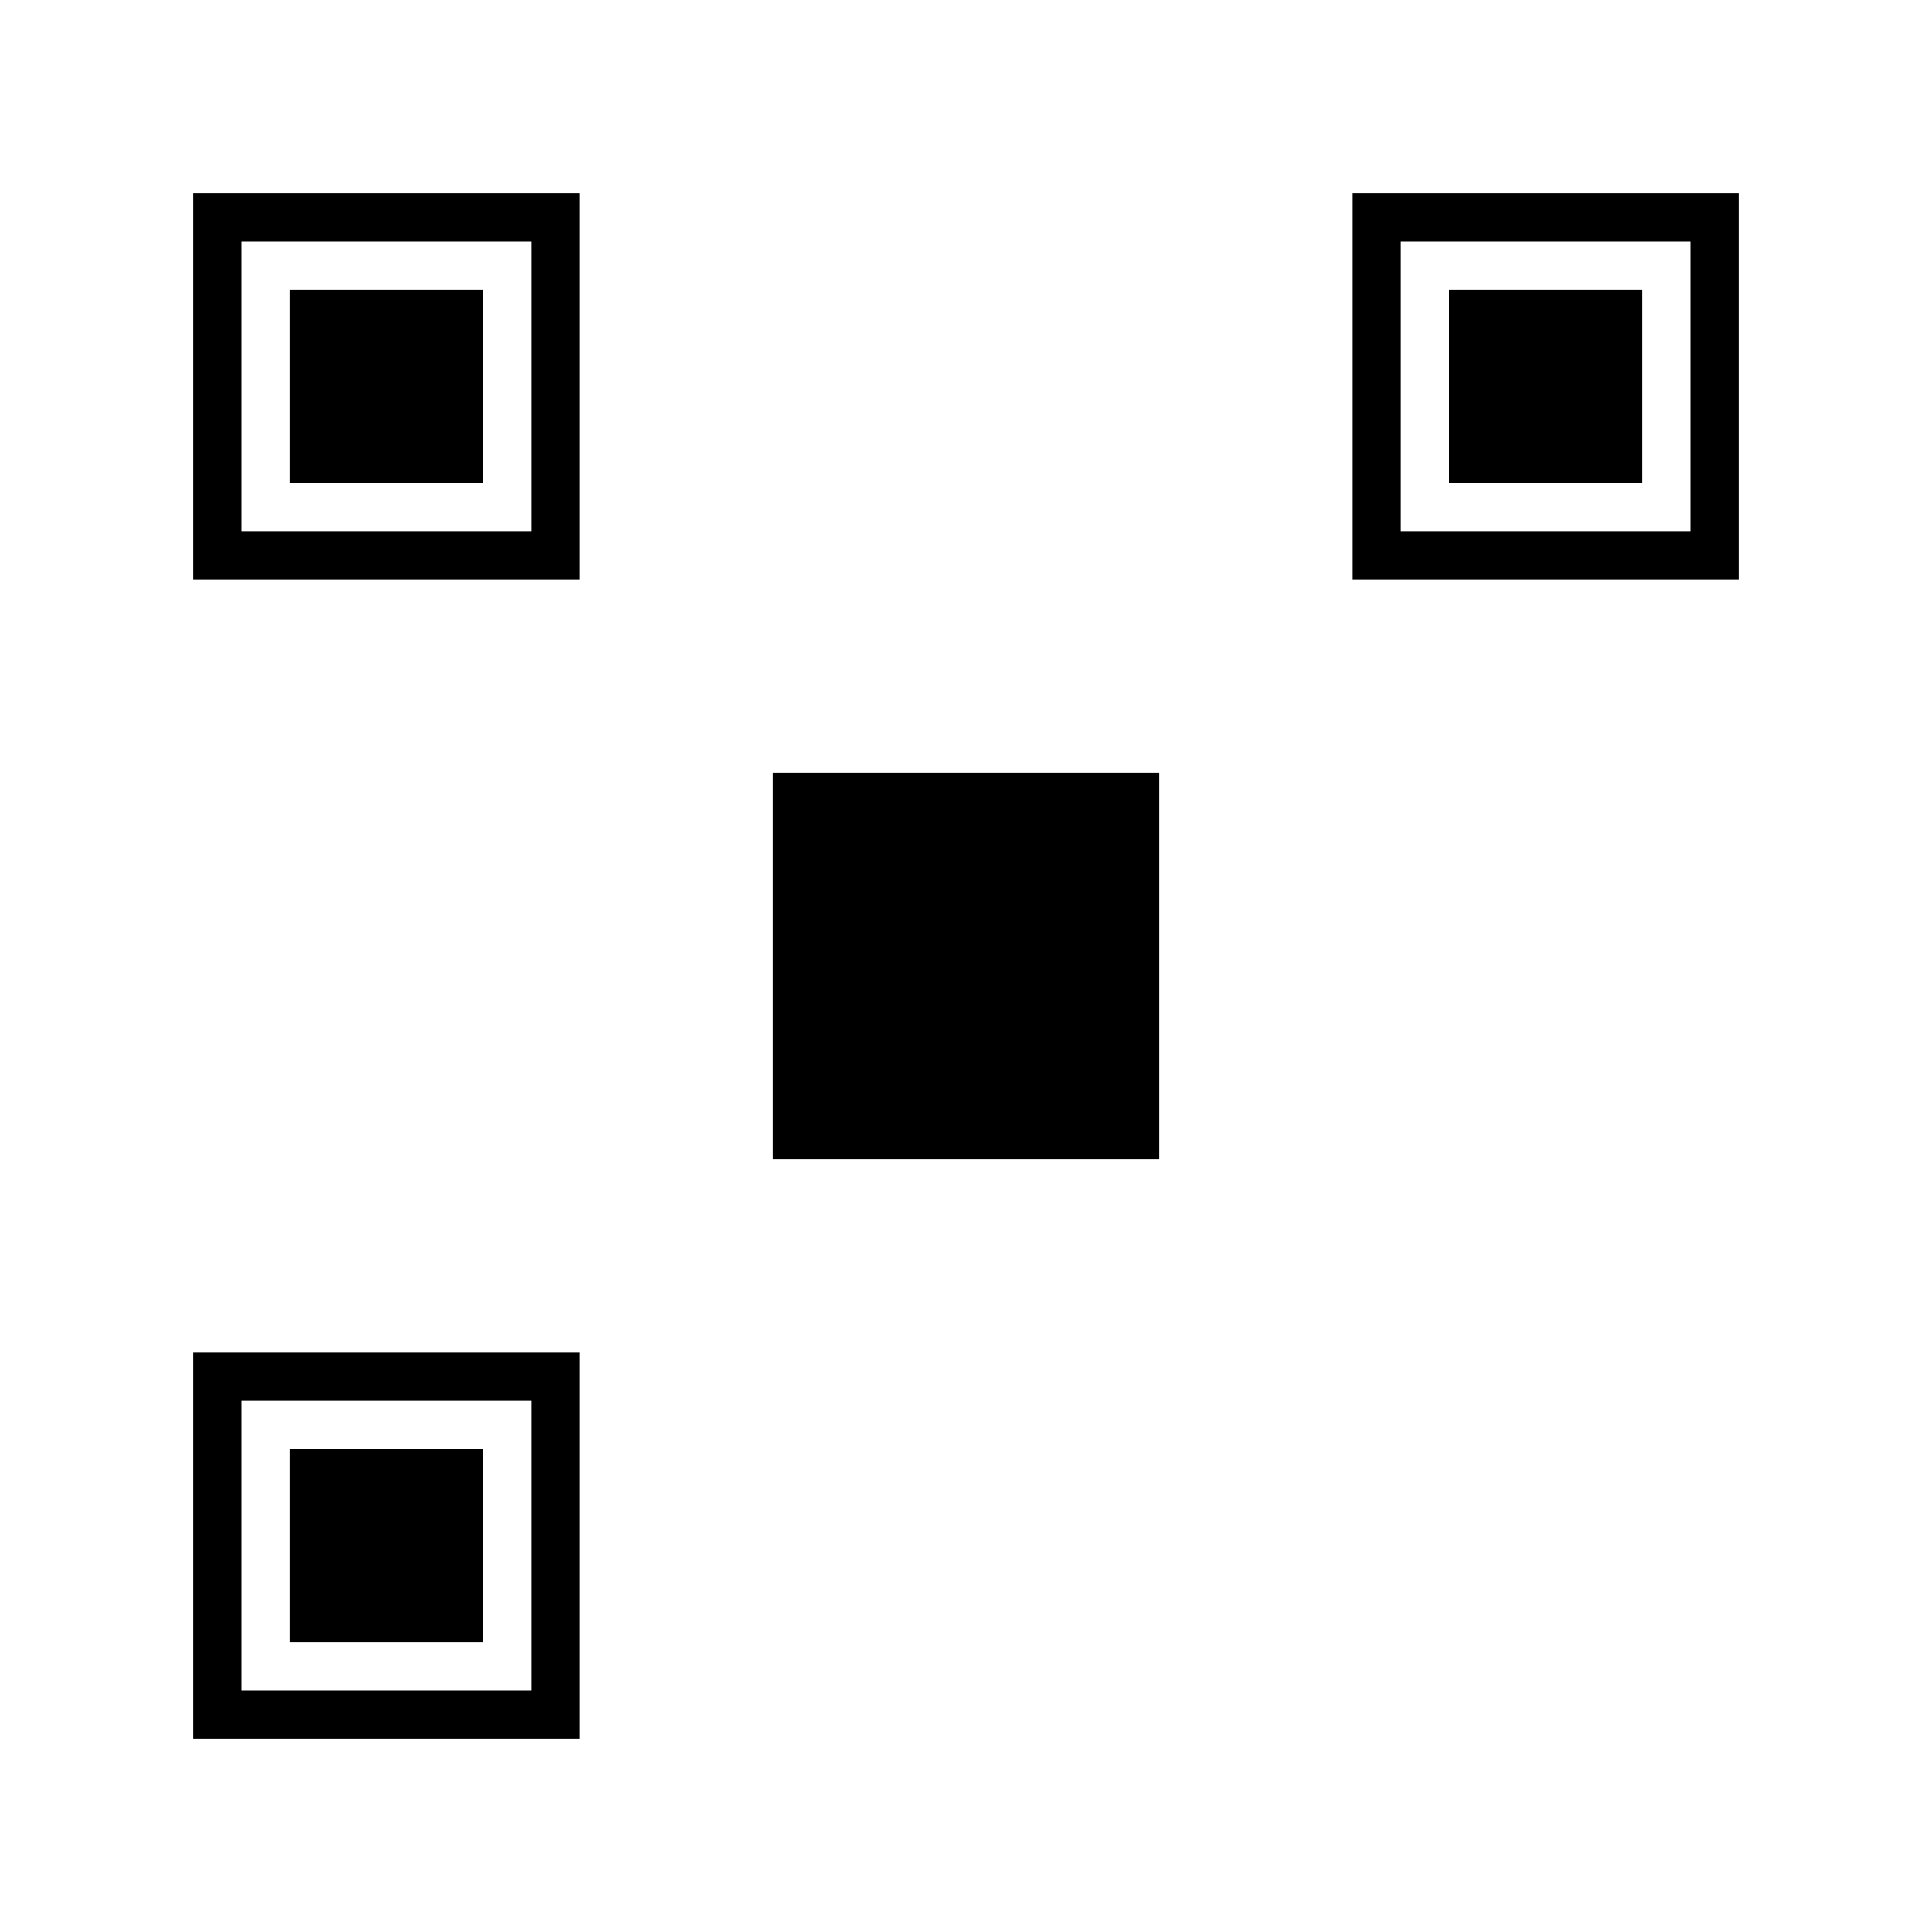<?xml version="1.0" encoding="UTF-8" standalone="no"?>
<svg width="200" height="200" viewBox="0 0 200 200" xmlns="http://www.w3.org/2000/svg">
  <rect x="0" y="0" width="200" height="200" fill="white"/>
  <!-- Position detection patterns -->
  <!-- Top-left -->
  <rect x="20" y="20" width="40" height="40" fill="black"/>
  <rect x="25" y="25" width="30" height="30" fill="white"/>
  <rect x="30" y="30" width="20" height="20" fill="black"/>
  <!-- Top-right -->
  <rect x="140" y="20" width="40" height="40" fill="black"/>
  <rect x="145" y="25" width="30" height="30" fill="white"/>
  <rect x="150" y="30" width="20" height="20" fill="black"/>
  <!-- Bottom-left -->
  <rect x="20" y="140" width="40" height="40" fill="black"/>
  <rect x="25" y="145" width="30" height="30" fill="white"/>
  <rect x="30" y="150" width="20" height="20" fill="black"/>
  <!-- Data pattern (simplified) -->
  <rect x="80" y="80" width="40" height="40" fill="black"/>
</svg>
